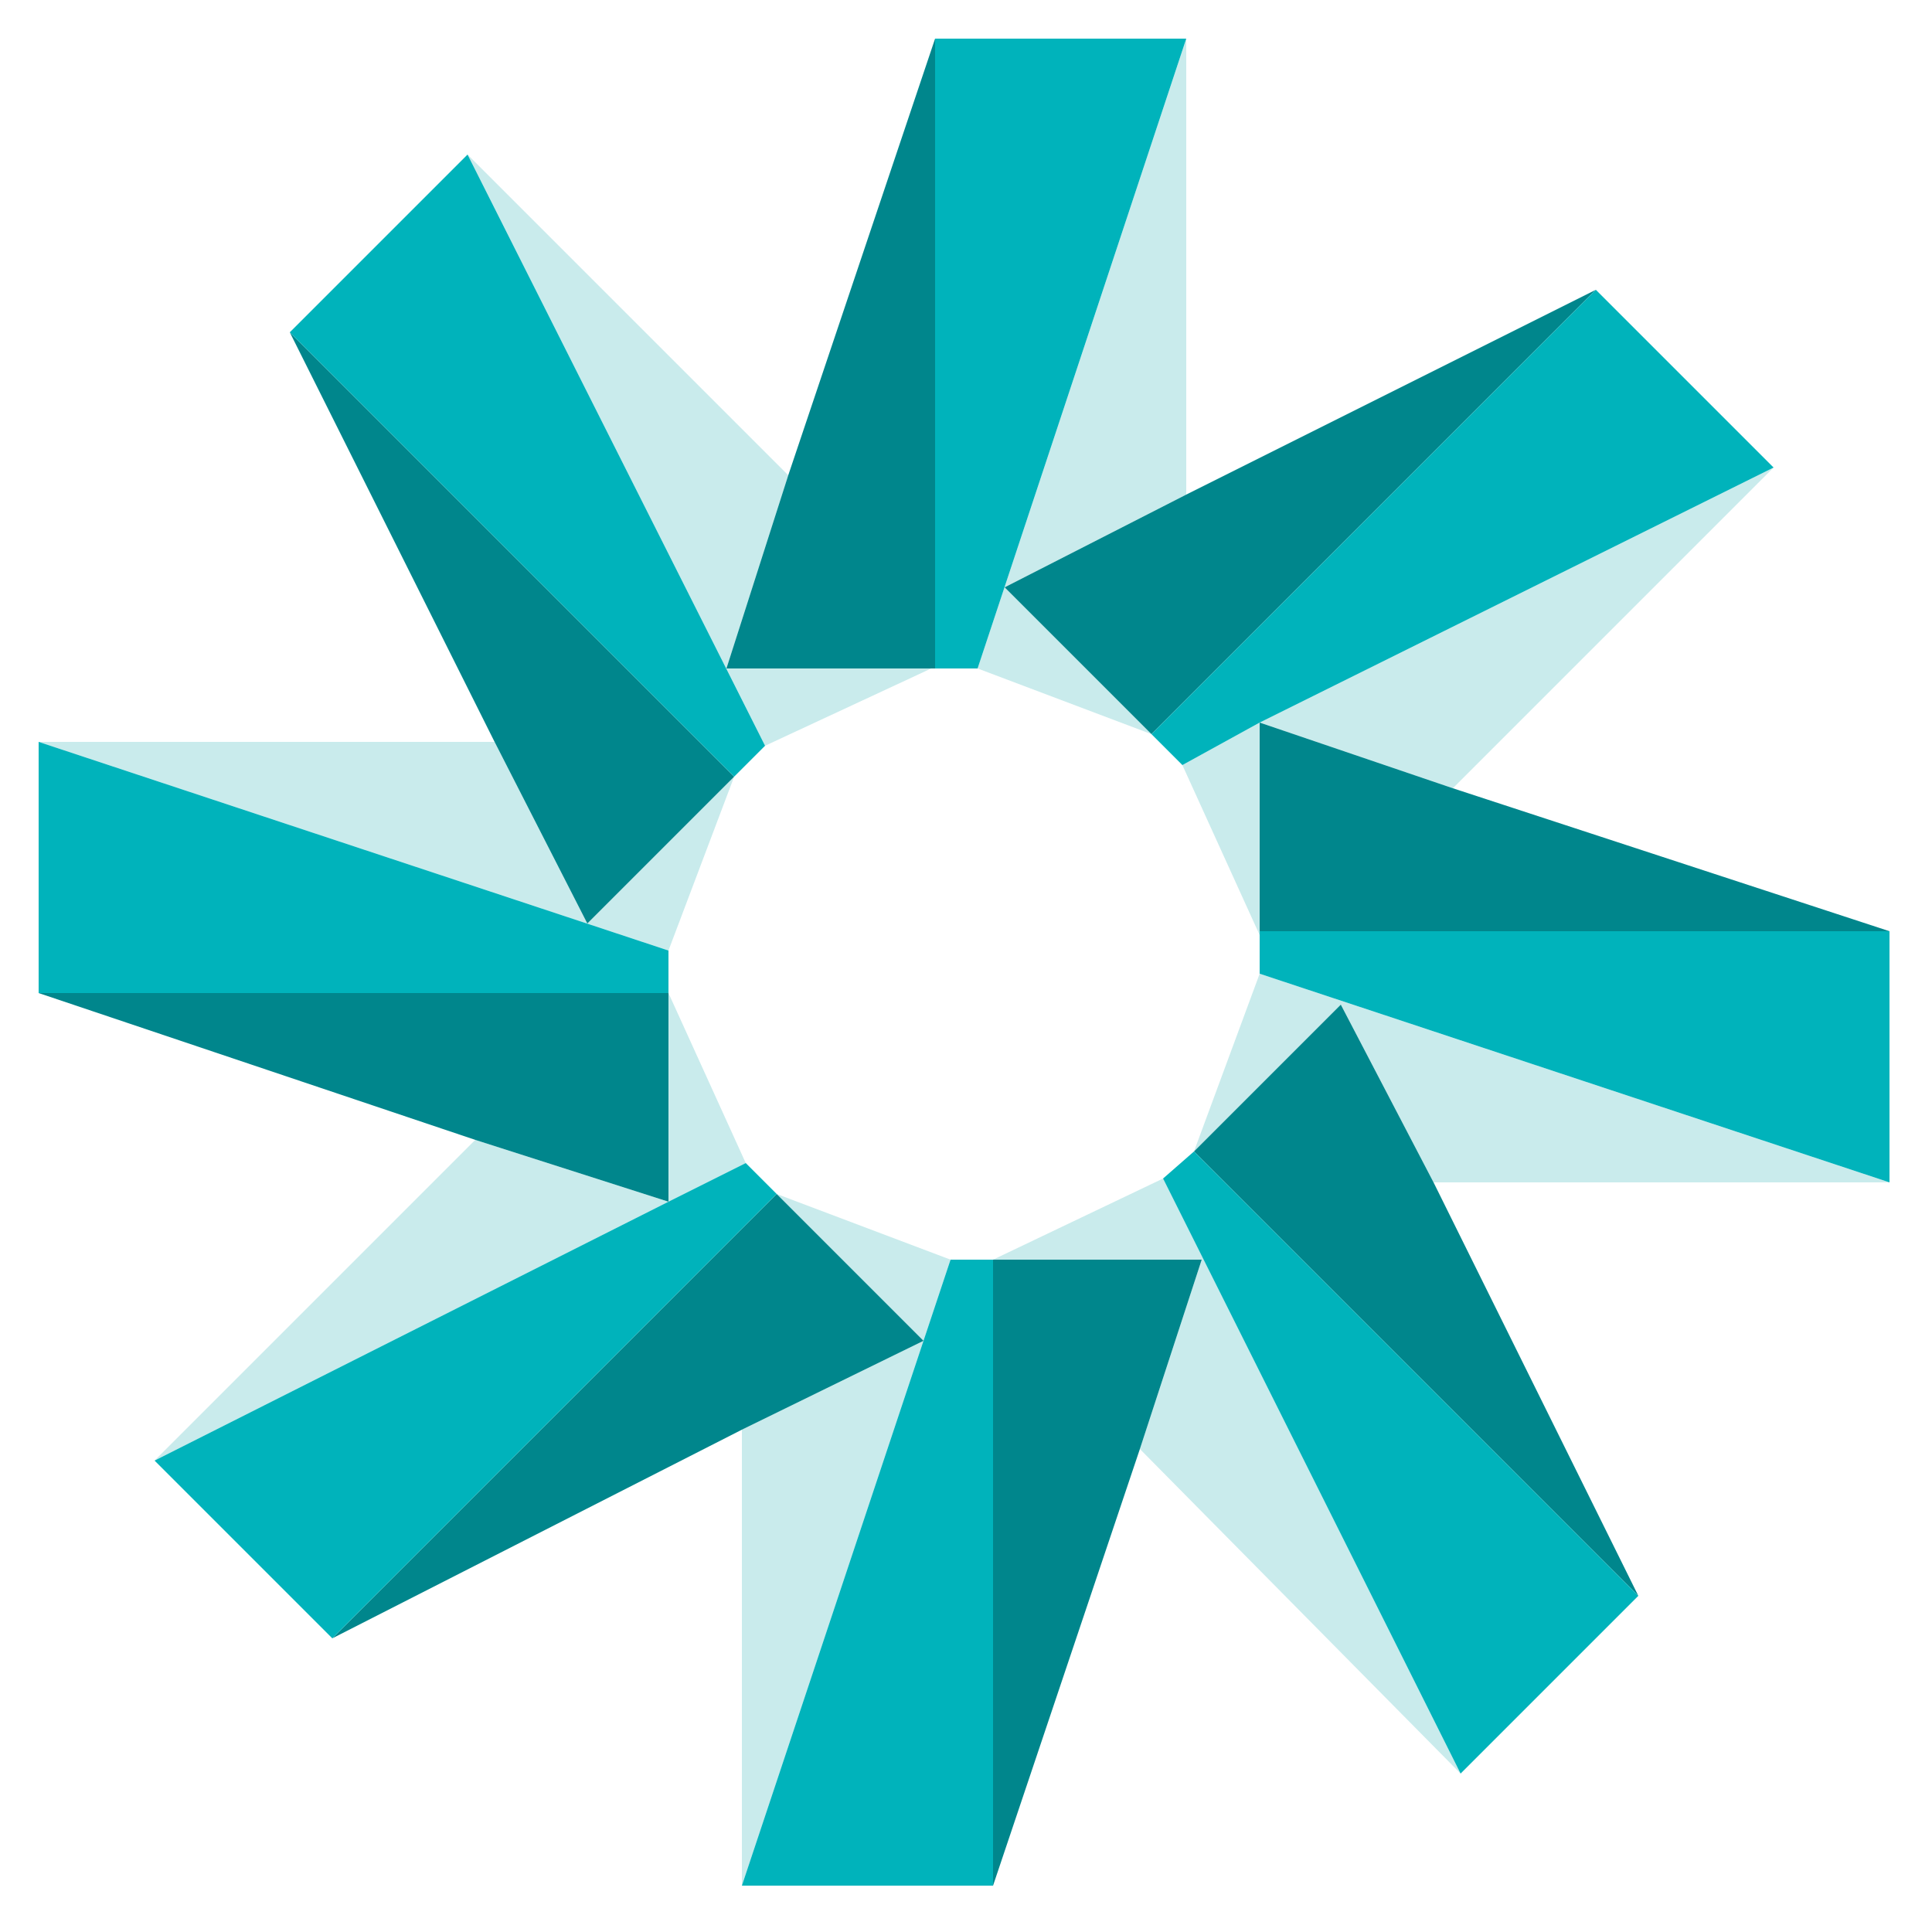 <svg version="1.1" id="Brand-icon-chime-color" xmlns="http://www.w3.org/2000/svg" xmlns:xlink="http://www.w3.org/1999/xlink" x="0px" y="0px" viewBox="0 0 50 50" style="enable-background:new 0 0 50 50;" xml:space="preserve"><g id="App-Icon_x2F_Chime"><g id="amazon-chime-seeklogo.com-2" transform="translate(1, 1)"><polygon style="fill:#C9EBEC;" points="31.6,23.1 31.6,17.7 29.6,18.8 31.6,23.2"/><polygon style="fill:#C9EBEC;" points="36.6,19.4 44.9,11.1 31.6,17.7"/><polygon style="fill:#C9EBEC;" points="31.6,24.2 29.9,28.8 29.9,28.8 33.7,25 36.1,29.6 47.9,29.6"/><polygon style="fill:#00868C;" points="31.6,17.7 31.6,23.1 47.9,23.1 36.6,19.4"/><polygon style="fill:#00B3BB;" points="31.6,23.1 31.6,23.2 31.6,24.2 47.9,29.6 47.9,23.1"/><polygon style="fill:#C9EBEC;" points="24.7,31.6 30.1,31.6 28.5,36.5 36.8,44.9 29.1,29.5"/><polygon style="fill:#00868C;" points="29.9,28.8 41.4,40.3 36.1,29.6 33.7,25"/><polygon style="fill:#00B3BB;" points="29.9,28.8 29.9,28.8 29.1,29.5 36.8,44.9 41.4,40.3"/><polygon style="fill:#C9EBEC;" points="19.1,29.9 19.1,29.9 22.9,33.7 18.2,36 18.2,47.8 23.6,31.6"/><polygon style="fill:#00868C;" points="24.7,31.6 24.7,31.6 24.7,47.8 28.5,36.5 30.1,31.6"/><polygon style="fill:#00B3BB;" points="24.7,31.6 23.6,31.6 18.2,47.8 24.7,47.8"/><polygon style="fill:#C9EBEC;" points="11.3,28.5 3,36.8 16.3,30.1"/><polygon style="fill:#C9EBEC;" points="16.3,24.7 16.3,30.1 18.3,29.1"/><polygon style="fill:#00868C;" points="19.1,29.9 7.6,41.4 18.2,36 22.9,33.7"/><polygon style="fill:#00B3BB;" points="19.1,29.9 19.1,29.9 18.3,29.1 16.3,30.1 16.3,30.1 16.3,30.1 3,36.8 &#xA;&#x9;&#x9;&#x9;7.6,41.4"/><polygon style="fill:#C9EBEC;" points="18,19.1 18,19.1 14.2,22.9 11.8,18.2 0,18.2 16.3,23.6"/><polygon style="fill:#00868C;" points="16.3,30.1 16.3,30.1 16.3,24.7 0,24.7 11.3,28.5"/><polygon style="fill:#00B3BB;" points="16.3,24.7 16.3,24.7 16.3,23.6 0,18.2 0,24.7"/><polygon style="fill:#C9EBEC;" points="23.1,16.3 17.8,16.3 19.4,11.3 11.1,3 18.8,18.3"/><polygon style="fill:#00868C;" points="18,19.1 6.5,7.6 11.8,18.2 14.2,22.9"/><polygon style="fill:#00B3BB;" points="18,19.1 18,19.1 18.8,18.3 11.1,3 6.5,7.6"/><polygon style="fill:#C9EBEC;" points="28.8,18 28.8,18 25,14.2 29.7,11.8 29.7,0 24.3,16.3"/><polygon style="fill:#00868C;" points="23.1,16.3 23.2,16.3 23.2,0 19.4,11.3 17.8,16.3"/><polygon style="fill:#00B3BB;" points="23.2,16.3 24.3,16.3 29.7,0 23.2,0"/><polygon style="fill:#00868C;" points="28.8,18 40.3,6.5 29.7,11.8 25,14.2"/><polygon style="fill:#00B3BB;" points="28.8,18 28.8,18 29.6,18.8 31.6,17.7 31.6,17.7 44.9,11.1 40.3,6.5"/></g></g></svg>